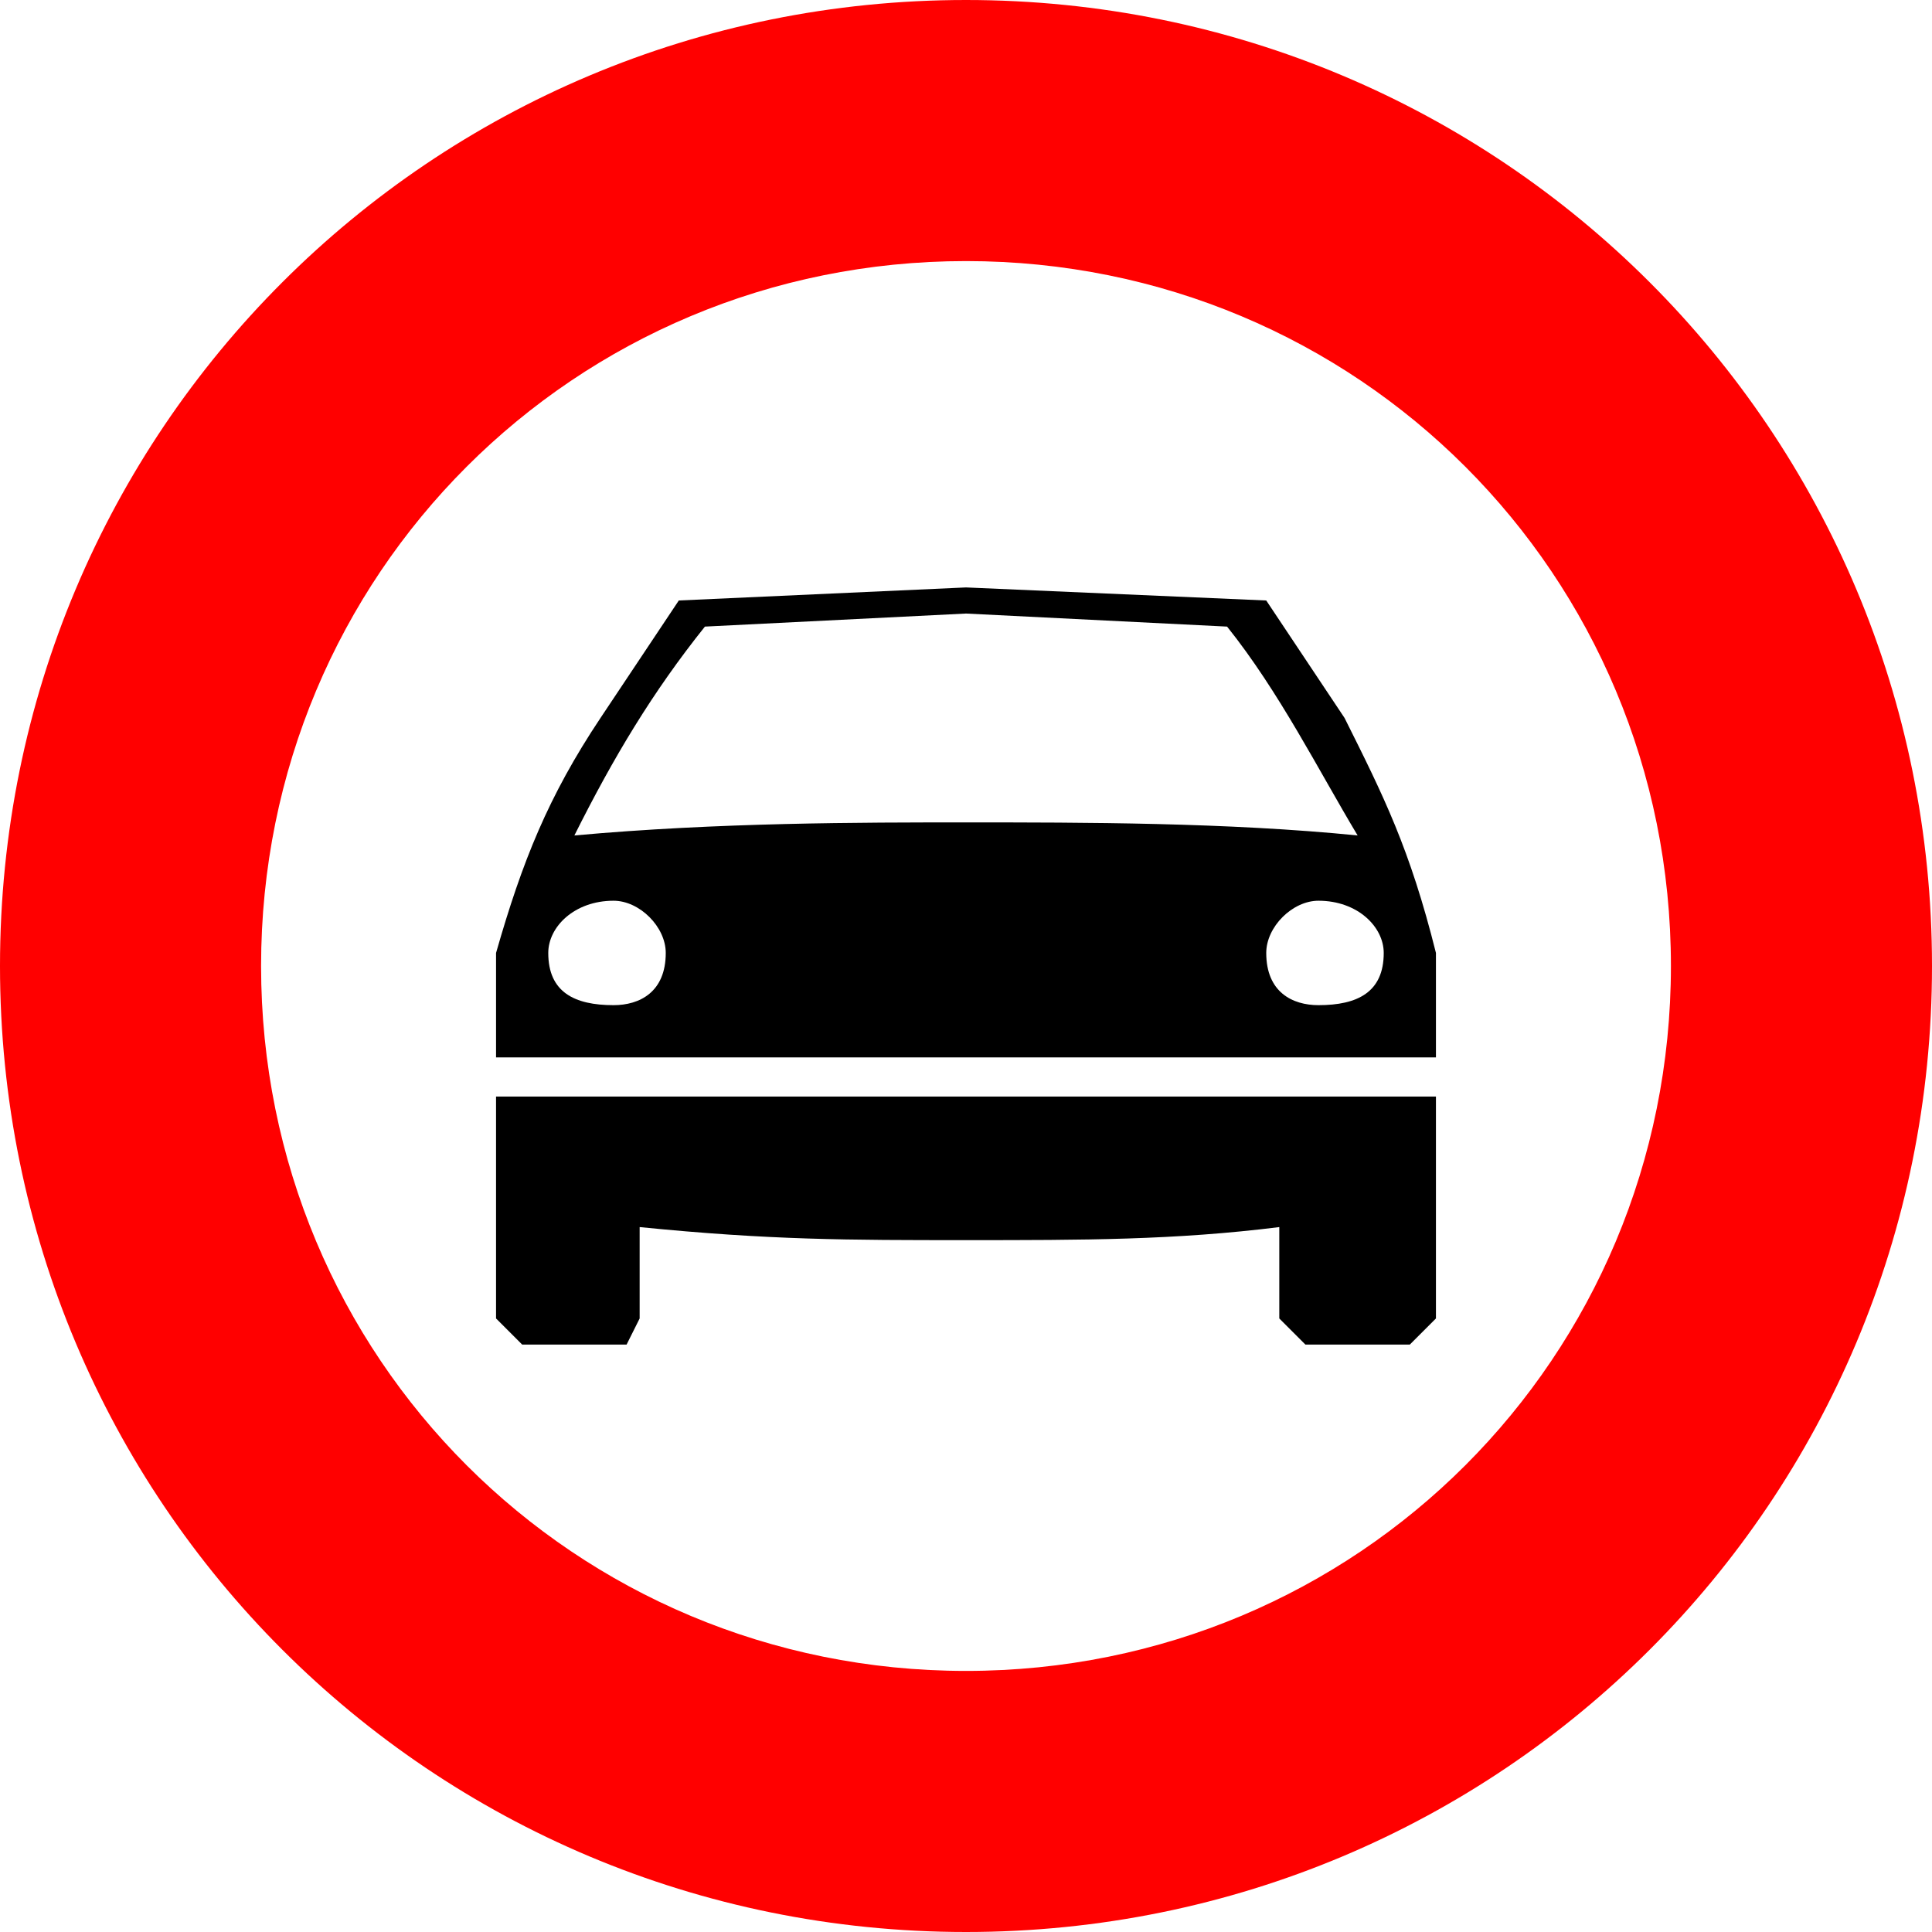 <?xml version="1.0" encoding="UTF-8"?>
<!DOCTYPE svg PUBLIC "-//W3C//DTD SVG 1.1//EN" "http://www.w3.org/Graphics/SVG/1.1/DTD/svg11.dtd">
<!-- Creator: CorelDRAW X6 -->
<svg xmlns="http://www.w3.org/2000/svg" xml:space="preserve" width="33.67mm" height="33.67mm" version="1.1" style="shape-rendering:geometricPrecision; text-rendering:geometricPrecision; image-rendering:optimizeQuality; fill-rule:evenodd; clip-rule:evenodd"
viewBox="0 0 148 148"
 xmlns:xlink="http://www.w3.org/1999/xlink">
 <defs>
  <style type="text/css">
   <![CDATA[
    .fil1 {fill:black}
    .fil0 {fill:red}
   ]]>
  </style>
 </defs>
 <g id="Layer_x0020_1">
  <g id="_1081621520">
   <path class="fil0" d="M74 0c41,0 74,33 74,74 0,41 -33,74 -74,74 -41,0 -74,-33 -74,-74 0,-41 33,-74 74,-74zm0 20c30,0 54,24 54,54 0,30 -24,54 -54,54 -30,0 -54,-24 -54,-54 0,-30 24,-54 54,-54z"/>
   <path class="fil1" d="M46 55c-4,6 -6,11 -8,18l0 8 72 0 0 -8c-2,-8 -4,-12 -7,-18l-6 -9 -23 -1 -22 1 -6 9zm8 -7c-4,5 -7,10 -10,16 11,-1 22,-1 30,-1 9,0 20,0 30,1 -3,-5 -6,-11 -10,-16l-20 -1 -20 1zm47 21c3,0 5,2 5,4 0,3 -2,4 -5,4 -2,0 -4,-1 -4,-4 0,-2 2,-4 4,-4zm-54 0c2,0 4,2 4,4 0,3 -2,4 -4,4 -3,0 -5,-1 -5,-4 0,-2 2,-4 5,-4zm53 34l-2 -2 0 -7c-8,1 -15,1 -24,1 -9,0 -15,0 -25,-1l0 7 -1 2 -8 0 -2 -2 0 -17 72 0 0 17 -2 2 -8 0z"/>
  </g>
 </g>
</svg>
